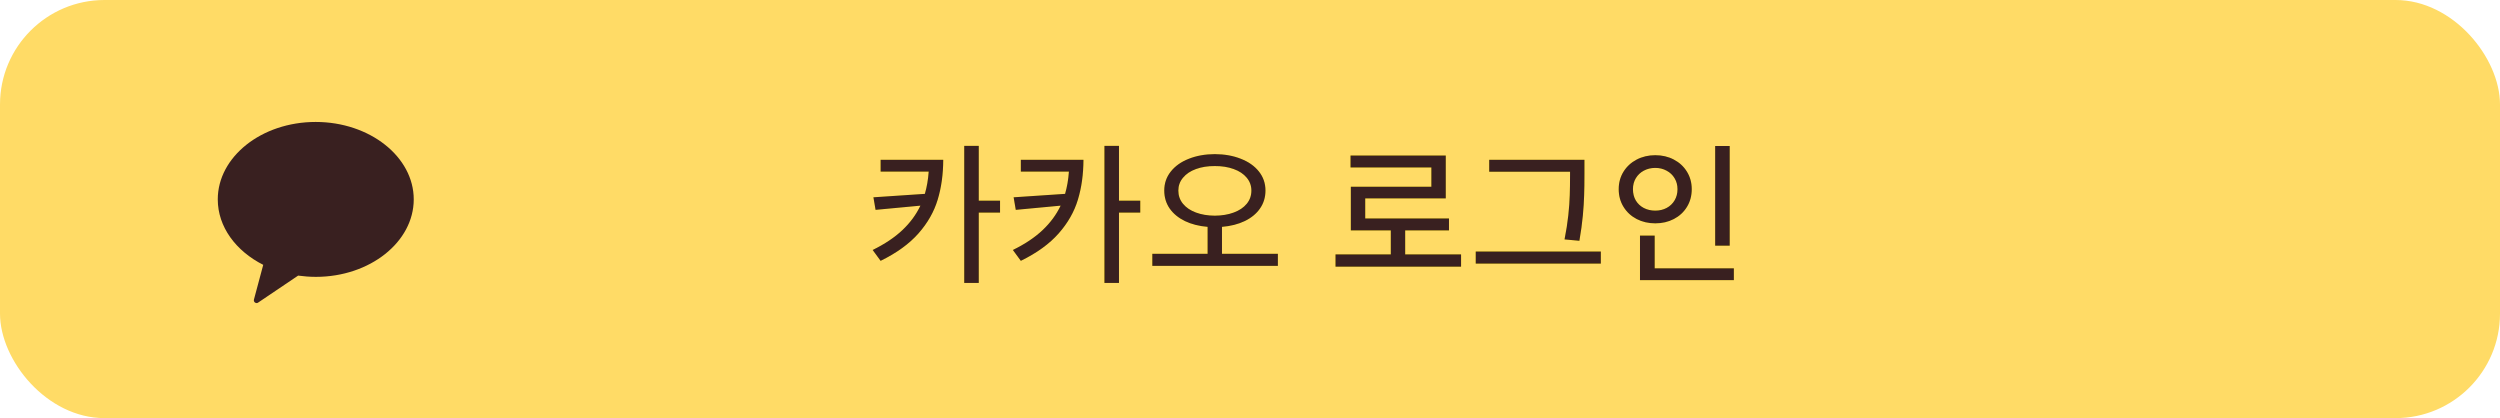 <svg width="287" height="48" viewBox="0 0 287 48" fill="none" xmlns="http://www.w3.org/2000/svg">
<rect width="287" height="48" rx="12" fill="#FFDB66"/>
<path d="M108.284 18.344C108.278 20.02 108.065 21.549 107.643 22.932C107.227 24.314 106.491 25.604 105.437 26.799C104.382 27.994 102.935 29.043 101.095 29.945L100.181 28.697C101.569 28.018 102.709 27.256 103.6 26.412C104.49 25.568 105.179 24.634 105.665 23.608L100.515 24.092L100.269 22.65L106.175 22.255C106.403 21.47 106.55 20.617 106.614 19.697H101.095V18.344H108.284ZM112.362 23.037H114.806V24.408H112.362V32.477H110.693V16.744H112.362V23.037ZM124.381 18.344C124.375 20.02 124.161 21.549 123.739 22.932C123.323 24.314 122.588 25.604 121.533 26.799C120.479 27.994 119.031 29.043 117.191 29.945L116.277 28.697C117.666 28.018 118.806 27.256 119.696 26.412C120.587 25.568 121.275 24.634 121.762 23.608L116.611 24.092L116.365 22.65L122.272 22.255C122.5 21.47 122.647 20.617 122.711 19.697H117.191V18.344H124.381ZM128.459 23.037H130.902V24.408H128.459V32.477H126.789V16.744H128.459V23.037ZM139.458 17.693C140.577 17.699 141.576 17.878 142.455 18.23C143.34 18.575 144.031 19.064 144.529 19.697C145.027 20.324 145.276 21.051 145.276 21.877C145.276 22.65 145.065 23.339 144.644 23.942C144.228 24.54 143.642 25.02 142.886 25.384C142.136 25.741 141.269 25.961 140.284 26.043V29.137H146.7V30.525H132.286V29.137H138.632V26.043C137.653 25.961 136.789 25.741 136.039 25.384C135.289 25.02 134.703 24.54 134.281 23.942C133.865 23.339 133.657 22.65 133.657 21.877C133.657 21.051 133.906 20.324 134.404 19.697C134.902 19.064 135.591 18.575 136.47 18.23C137.349 17.878 138.345 17.699 139.458 17.693ZM139.458 19.064C138.655 19.059 137.935 19.173 137.296 19.407C136.663 19.636 136.168 19.967 135.811 20.4C135.453 20.828 135.274 21.32 135.274 21.877C135.274 22.457 135.453 22.964 135.811 23.398C136.168 23.831 136.663 24.165 137.296 24.399C137.929 24.634 138.649 24.754 139.458 24.76C140.273 24.754 140.996 24.634 141.629 24.399C142.268 24.165 142.766 23.831 143.123 23.398C143.481 22.964 143.659 22.457 143.659 21.877C143.659 21.32 143.481 20.828 143.123 20.4C142.766 19.967 142.268 19.636 141.629 19.407C140.99 19.173 140.267 19.059 139.458 19.064ZM167.731 30.613H153.317V29.207H159.663V26.447H155.075V21.438H164.321V19.223H155.04V17.852H165.974V22.773H156.728V25.076H166.343V26.447H161.315V29.207H167.731V30.613ZM181.894 20.031C181.894 20.951 181.883 21.748 181.859 22.422C181.842 23.096 181.792 23.875 181.71 24.76C181.628 25.639 181.496 26.6 181.314 27.643L179.609 27.484C179.803 26.512 179.946 25.592 180.04 24.725C180.134 23.857 180.189 23.087 180.207 22.413C180.23 21.733 180.242 20.939 180.242 20.031V19.715H170.961V18.344H181.894V20.031ZM183.775 30.262H169.414V28.873H183.775V30.262ZM198.571 28.205H196.901V16.762H198.571V28.205ZM199.046 32.16H188.27V27.045H189.958V30.807H199.046V32.16ZM190.028 17.816C190.813 17.816 191.522 17.983 192.155 18.317C192.794 18.651 193.295 19.114 193.658 19.706C194.027 20.298 194.212 20.969 194.212 21.719C194.212 22.48 194.027 23.16 193.658 23.758C193.295 24.35 192.794 24.812 192.155 25.146C191.522 25.475 190.813 25.639 190.028 25.639C189.243 25.639 188.531 25.475 187.892 25.146C187.254 24.812 186.75 24.347 186.381 23.749C186.012 23.151 185.827 22.475 185.827 21.719C185.827 20.969 186.012 20.298 186.381 19.706C186.75 19.114 187.254 18.651 187.892 18.317C188.531 17.983 189.243 17.816 190.028 17.816ZM190.028 19.275C189.542 19.275 189.102 19.381 188.71 19.592C188.323 19.797 188.018 20.084 187.796 20.453C187.573 20.822 187.462 21.244 187.462 21.719C187.462 22.205 187.57 22.636 187.787 23.011C188.01 23.38 188.314 23.667 188.701 23.872C189.094 24.077 189.536 24.18 190.028 24.18C190.509 24.18 190.942 24.077 191.329 23.872C191.716 23.667 192.02 23.377 192.243 23.002C192.466 22.627 192.577 22.199 192.577 21.719C192.577 21.25 192.466 20.831 192.243 20.462C192.02 20.087 191.713 19.797 191.32 19.592C190.933 19.381 190.503 19.275 190.028 19.275Z" fill="#FEE500"/>
<path d="M108.284 18.344C108.278 20.02 108.065 21.549 107.643 22.932C107.227 24.314 106.491 25.604 105.437 26.799C104.382 27.994 102.935 29.043 101.095 29.945L100.181 28.697C101.569 28.018 102.709 27.256 103.6 26.412C104.49 25.568 105.179 24.634 105.665 23.608L100.515 24.092L100.269 22.65L106.175 22.255C106.403 21.47 106.55 20.617 106.614 19.697H101.095V18.344H108.284ZM112.362 23.037H114.806V24.408H112.362V32.477H110.693V16.744H112.362V23.037ZM124.381 18.344C124.375 20.02 124.161 21.549 123.739 22.932C123.323 24.314 122.588 25.604 121.533 26.799C120.479 27.994 119.031 29.043 117.191 29.945L116.277 28.697C117.666 28.018 118.806 27.256 119.696 26.412C120.587 25.568 121.275 24.634 121.762 23.608L116.611 24.092L116.365 22.65L122.272 22.255C122.5 21.47 122.647 20.617 122.711 19.697H117.191V18.344H124.381ZM128.459 23.037H130.902V24.408H128.459V32.477H126.789V16.744H128.459V23.037ZM139.458 17.693C140.577 17.699 141.576 17.878 142.455 18.23C143.34 18.575 144.031 19.064 144.529 19.697C145.027 20.324 145.276 21.051 145.276 21.877C145.276 22.65 145.065 23.339 144.644 23.942C144.228 24.54 143.642 25.02 142.886 25.384C142.136 25.741 141.269 25.961 140.284 26.043V29.137H146.7V30.525H132.286V29.137H138.632V26.043C137.653 25.961 136.789 25.741 136.039 25.384C135.289 25.02 134.703 24.54 134.281 23.942C133.865 23.339 133.657 22.65 133.657 21.877C133.657 21.051 133.906 20.324 134.404 19.697C134.902 19.064 135.591 18.575 136.47 18.23C137.349 17.878 138.345 17.699 139.458 17.693ZM139.458 19.064C138.655 19.059 137.935 19.173 137.296 19.407C136.663 19.636 136.168 19.967 135.811 20.4C135.453 20.828 135.274 21.32 135.274 21.877C135.274 22.457 135.453 22.964 135.811 23.398C136.168 23.831 136.663 24.165 137.296 24.399C137.929 24.634 138.649 24.754 139.458 24.76C140.273 24.754 140.996 24.634 141.629 24.399C142.268 24.165 142.766 23.831 143.123 23.398C143.481 22.964 143.659 22.457 143.659 21.877C143.659 21.32 143.481 20.828 143.123 20.4C142.766 19.967 142.268 19.636 141.629 19.407C140.99 19.173 140.267 19.059 139.458 19.064ZM167.731 30.613H153.317V29.207H159.663V26.447H155.075V21.438H164.321V19.223H155.04V17.852H165.974V22.773H156.728V25.076H166.343V26.447H161.315V29.207H167.731V30.613ZM181.894 20.031C181.894 20.951 181.883 21.748 181.859 22.422C181.842 23.096 181.792 23.875 181.71 24.76C181.628 25.639 181.496 26.6 181.314 27.643L179.609 27.484C179.803 26.512 179.946 25.592 180.04 24.725C180.134 23.857 180.189 23.087 180.207 22.413C180.23 21.733 180.242 20.939 180.242 20.031V19.715H170.961V18.344H181.894V20.031ZM183.775 30.262H169.414V28.873H183.775V30.262ZM198.571 28.205H196.901V16.762H198.571V28.205ZM199.046 32.16H188.27V27.045H189.958V30.807H199.046V32.16ZM190.028 17.816C190.813 17.816 191.522 17.983 192.155 18.317C192.794 18.651 193.295 19.114 193.658 19.706C194.027 20.298 194.212 20.969 194.212 21.719C194.212 22.48 194.027 23.16 193.658 23.758C193.295 24.35 192.794 24.812 192.155 25.146C191.522 25.475 190.813 25.639 190.028 25.639C189.243 25.639 188.531 25.475 187.892 25.146C187.254 24.812 186.75 24.347 186.381 23.749C186.012 23.151 185.827 22.475 185.827 21.719C185.827 20.969 186.012 20.298 186.381 19.706C186.75 19.114 187.254 18.651 187.892 18.317C188.531 17.983 189.243 17.816 190.028 17.816ZM190.028 19.275C189.542 19.275 189.102 19.381 188.71 19.592C188.323 19.797 188.018 20.084 187.796 20.453C187.573 20.822 187.462 21.244 187.462 21.719C187.462 22.205 187.57 22.636 187.787 23.011C188.01 23.38 188.314 23.667 188.701 23.872C189.094 24.077 189.536 24.18 190.028 24.18C190.509 24.18 190.942 24.077 191.329 23.872C191.716 23.667 192.02 23.377 192.243 23.002C192.466 22.627 192.577 22.199 192.577 21.719C192.577 21.25 192.466 20.831 192.243 20.462C192.02 20.087 191.713 19.797 191.32 19.592C190.933 19.381 190.503 19.275 190.028 19.275Z" fill="#392020"/>
<path d="M36.24 14C30.018 14 25 18.014 25 22.888C25 26.051 27.087 28.821 30.219 30.403L29.159 34.361C29.139 34.421 29.136 34.484 29.15 34.545C29.164 34.606 29.195 34.662 29.239 34.706C29.304 34.763 29.386 34.795 29.472 34.795C29.543 34.789 29.611 34.761 29.665 34.715L34.225 31.64C34.898 31.732 35.577 31.781 36.257 31.784C42.471 31.784 47.497 27.77 47.497 22.888C47.497 18.006 42.455 14 36.24 14Z" fill="#392020"/>
</svg>
